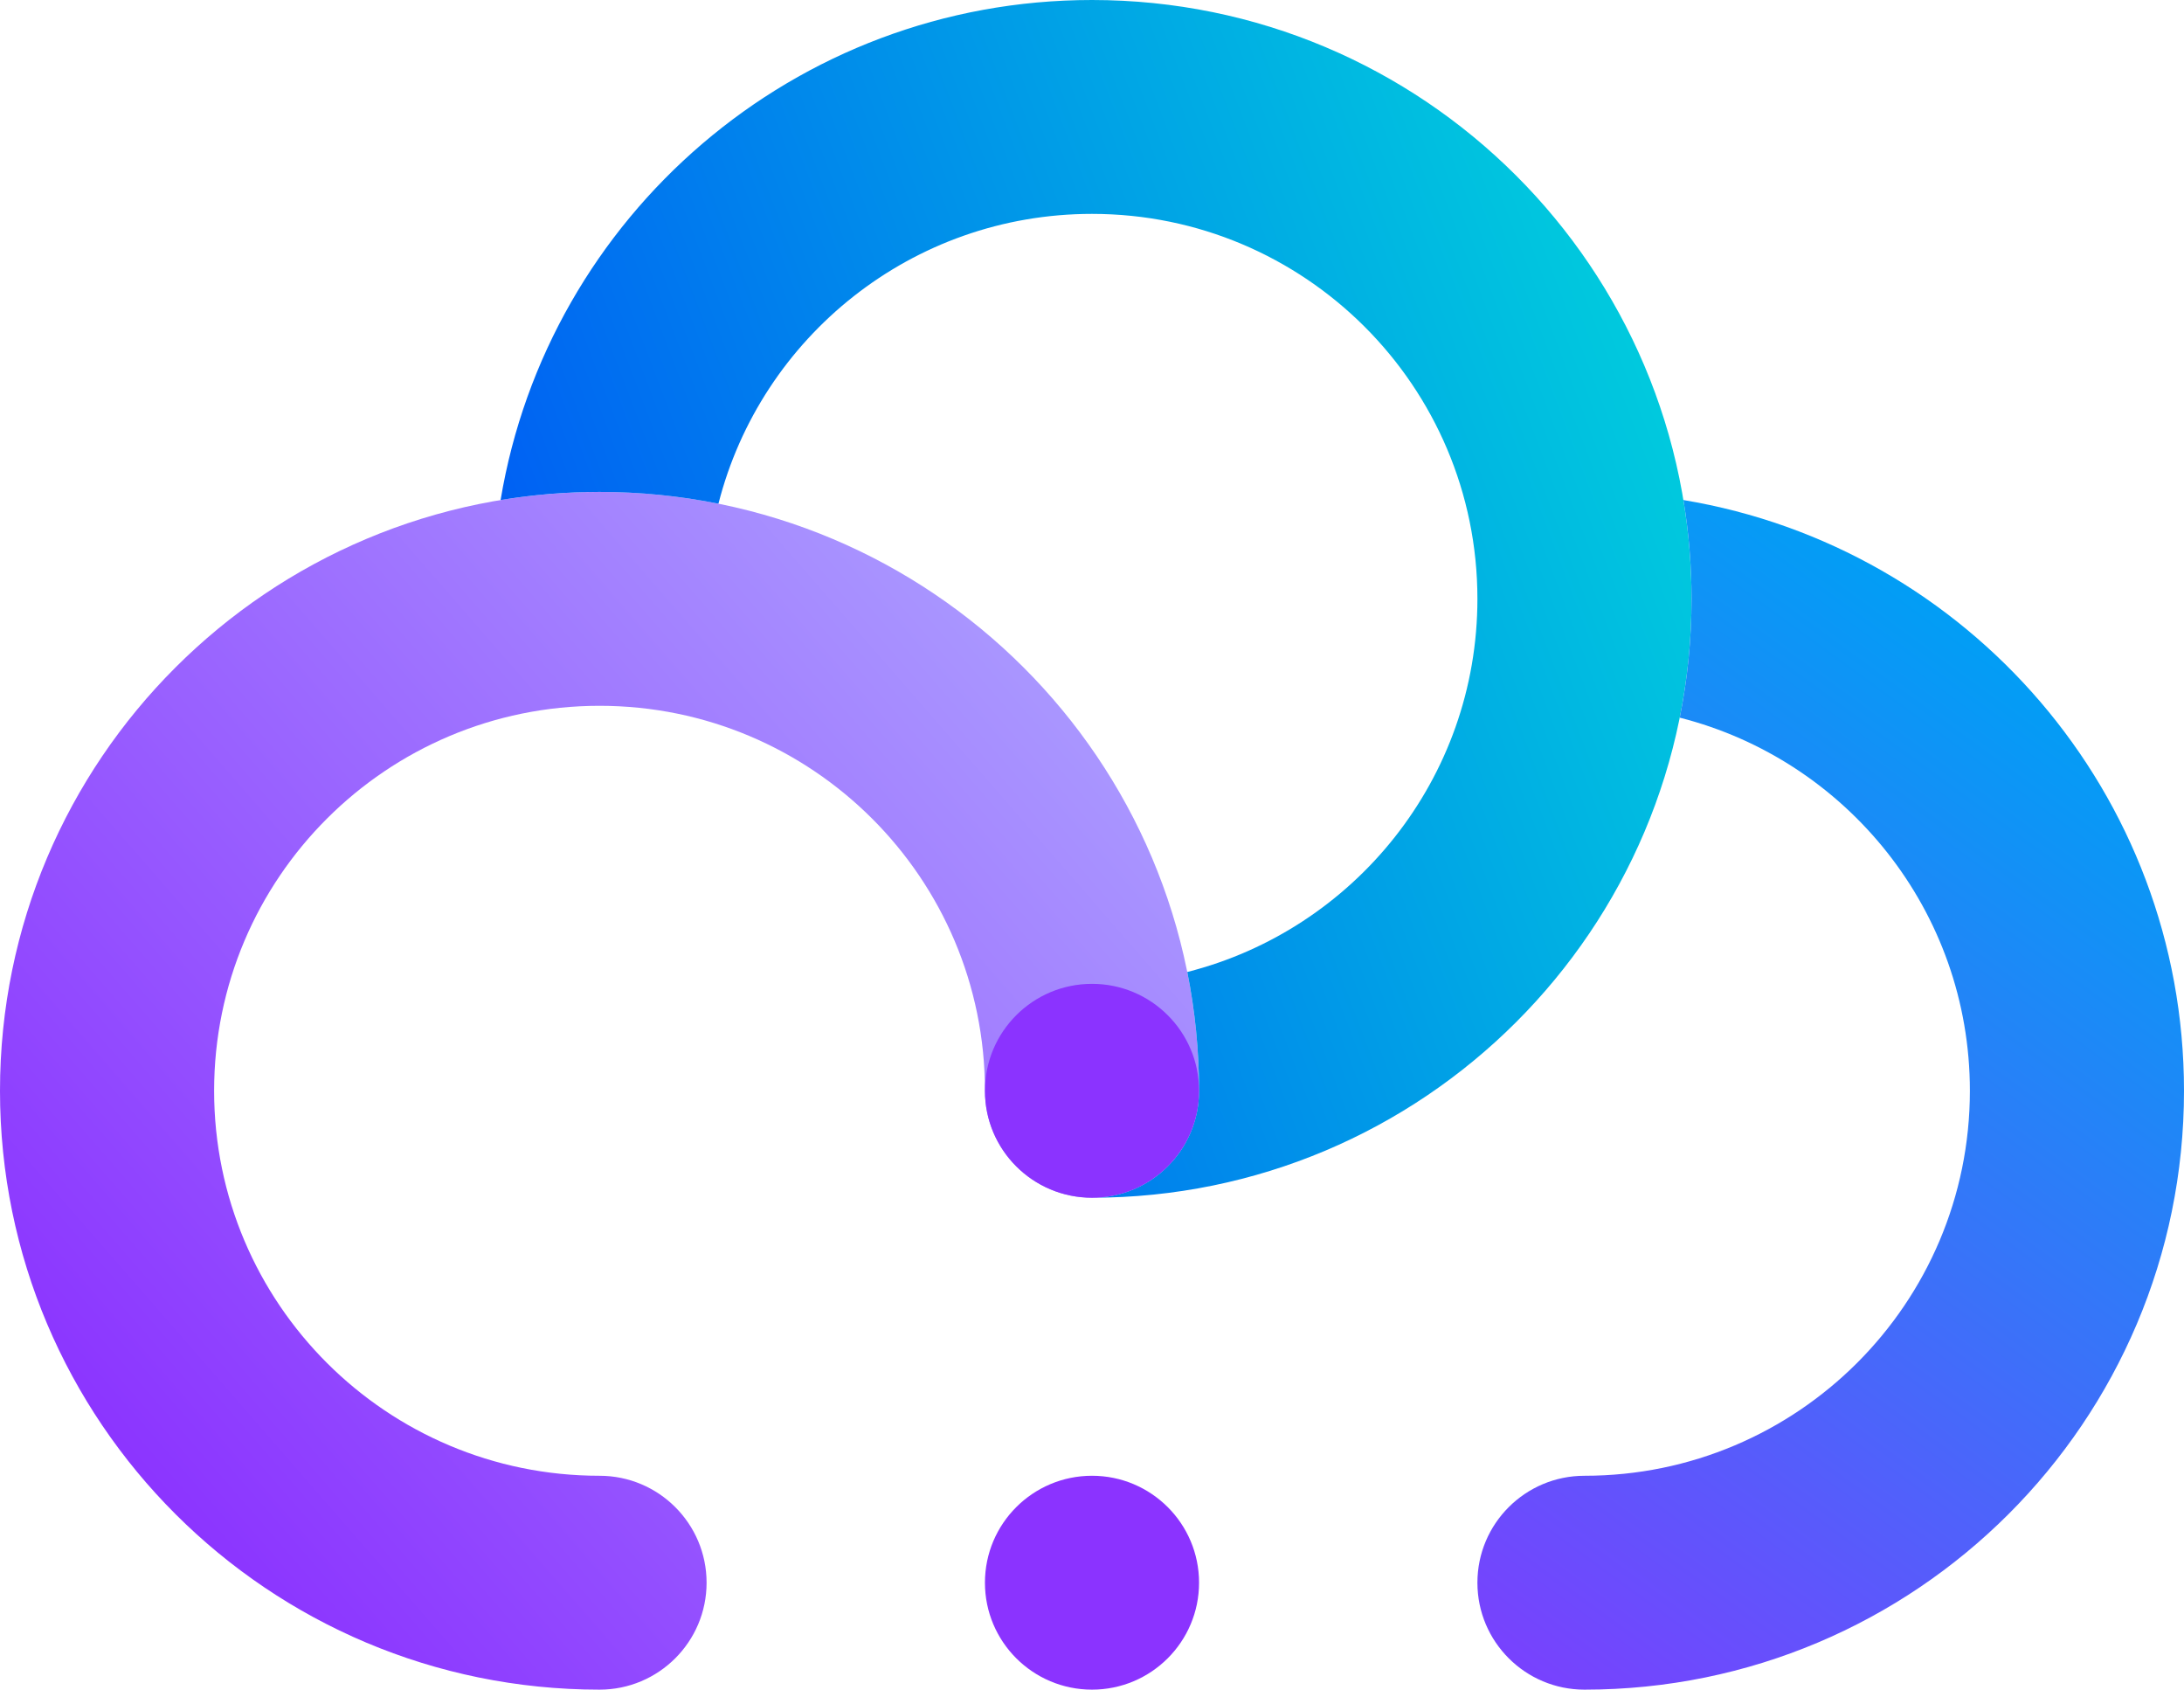 <svg width="256" height="198" viewBox="0 0 256 198" fill="none" xmlns="http://www.w3.org/2000/svg">
<ellipse cx="128" cy="185.468" rx="12.549" ry="12.532" fill="#8B33FF"/>
<path d="M70.275 172.937C45.324 172.937 25.098 152.739 25.098 127.823C25.098 102.907 45.324 82.709 70.275 82.709C95.225 82.709 115.451 102.907 115.451 127.823C115.451 134.744 121.069 140.354 128 140.354C134.931 140.354 140.549 134.744 140.549 127.823C140.549 89.065 109.086 57.646 70.275 57.646C31.463 57.646 0 89.065 0 127.823C0 166.581 31.463 198 70.275 198C77.205 198 82.823 192.389 82.823 185.468C82.823 178.547 77.205 172.937 70.275 172.937Z" fill="url(#paint0_linear_2058_5124)"/>
<path d="M139.167 113.902C158.716 108.939 173.177 91.244 173.177 70.177C173.177 45.261 152.95 25.063 128 25.063C106.904 25.063 89.185 39.504 84.214 59.026C79.709 58.121 75.047 57.646 70.275 57.646C66.324 57.646 62.45 57.971 58.678 58.597C64.206 25.349 93.139 0 128 0C166.812 0 198.275 31.419 198.275 70.177C198.275 108.935 166.812 140.354 128 140.354C134.931 140.354 140.549 134.744 140.549 127.823C140.549 123.057 140.073 118.402 139.167 113.902Z" fill="url(#paint1_linear_2058_5124)"/>
<path d="M196.892 84.098C216.442 89.061 230.902 106.756 230.902 127.823C230.902 152.739 210.676 172.937 185.726 172.937C178.795 172.937 173.177 178.547 173.177 185.468C173.177 192.389 178.795 198 185.726 198C224.537 198 256 166.581 256 127.823C256 93.01 230.616 64.117 197.322 58.597C197.949 62.364 198.275 66.233 198.275 70.177C198.275 74.943 197.799 79.598 196.892 84.098Z" fill="url(#paint2_linear_2058_5124)"/>
<ellipse cx="128" cy="127.823" rx="12.549" ry="12.532" fill="#8B33FF"/>
<defs>
<linearGradient id="paint0_linear_2058_5124" x1="15.209" y1="174.957" x2="126.256" y2="78.18" gradientUnits="userSpaceOnUse">
<stop stop-color="#8B33FF"/>
<stop offset="1" stop-color="#AA99FF"/>
</linearGradient>
<linearGradient id="paint1_linear_2058_5124" x1="216.596" y1="26.066" x2="58.775" y2="86.087" gradientUnits="userSpaceOnUse">
<stop stop-color="#00E0D9"/>
<stop offset="1" stop-color="#0059F5"/>
</linearGradient>
<linearGradient id="paint2_linear_2058_5124" x1="221.365" y1="64.914" x2="132.078" y2="187.249" gradientUnits="userSpaceOnUse">
<stop stop-color="#009FF5"/>
<stop offset="1" stop-color="#8B33FF"/>
</linearGradient>
</defs>
</svg>
